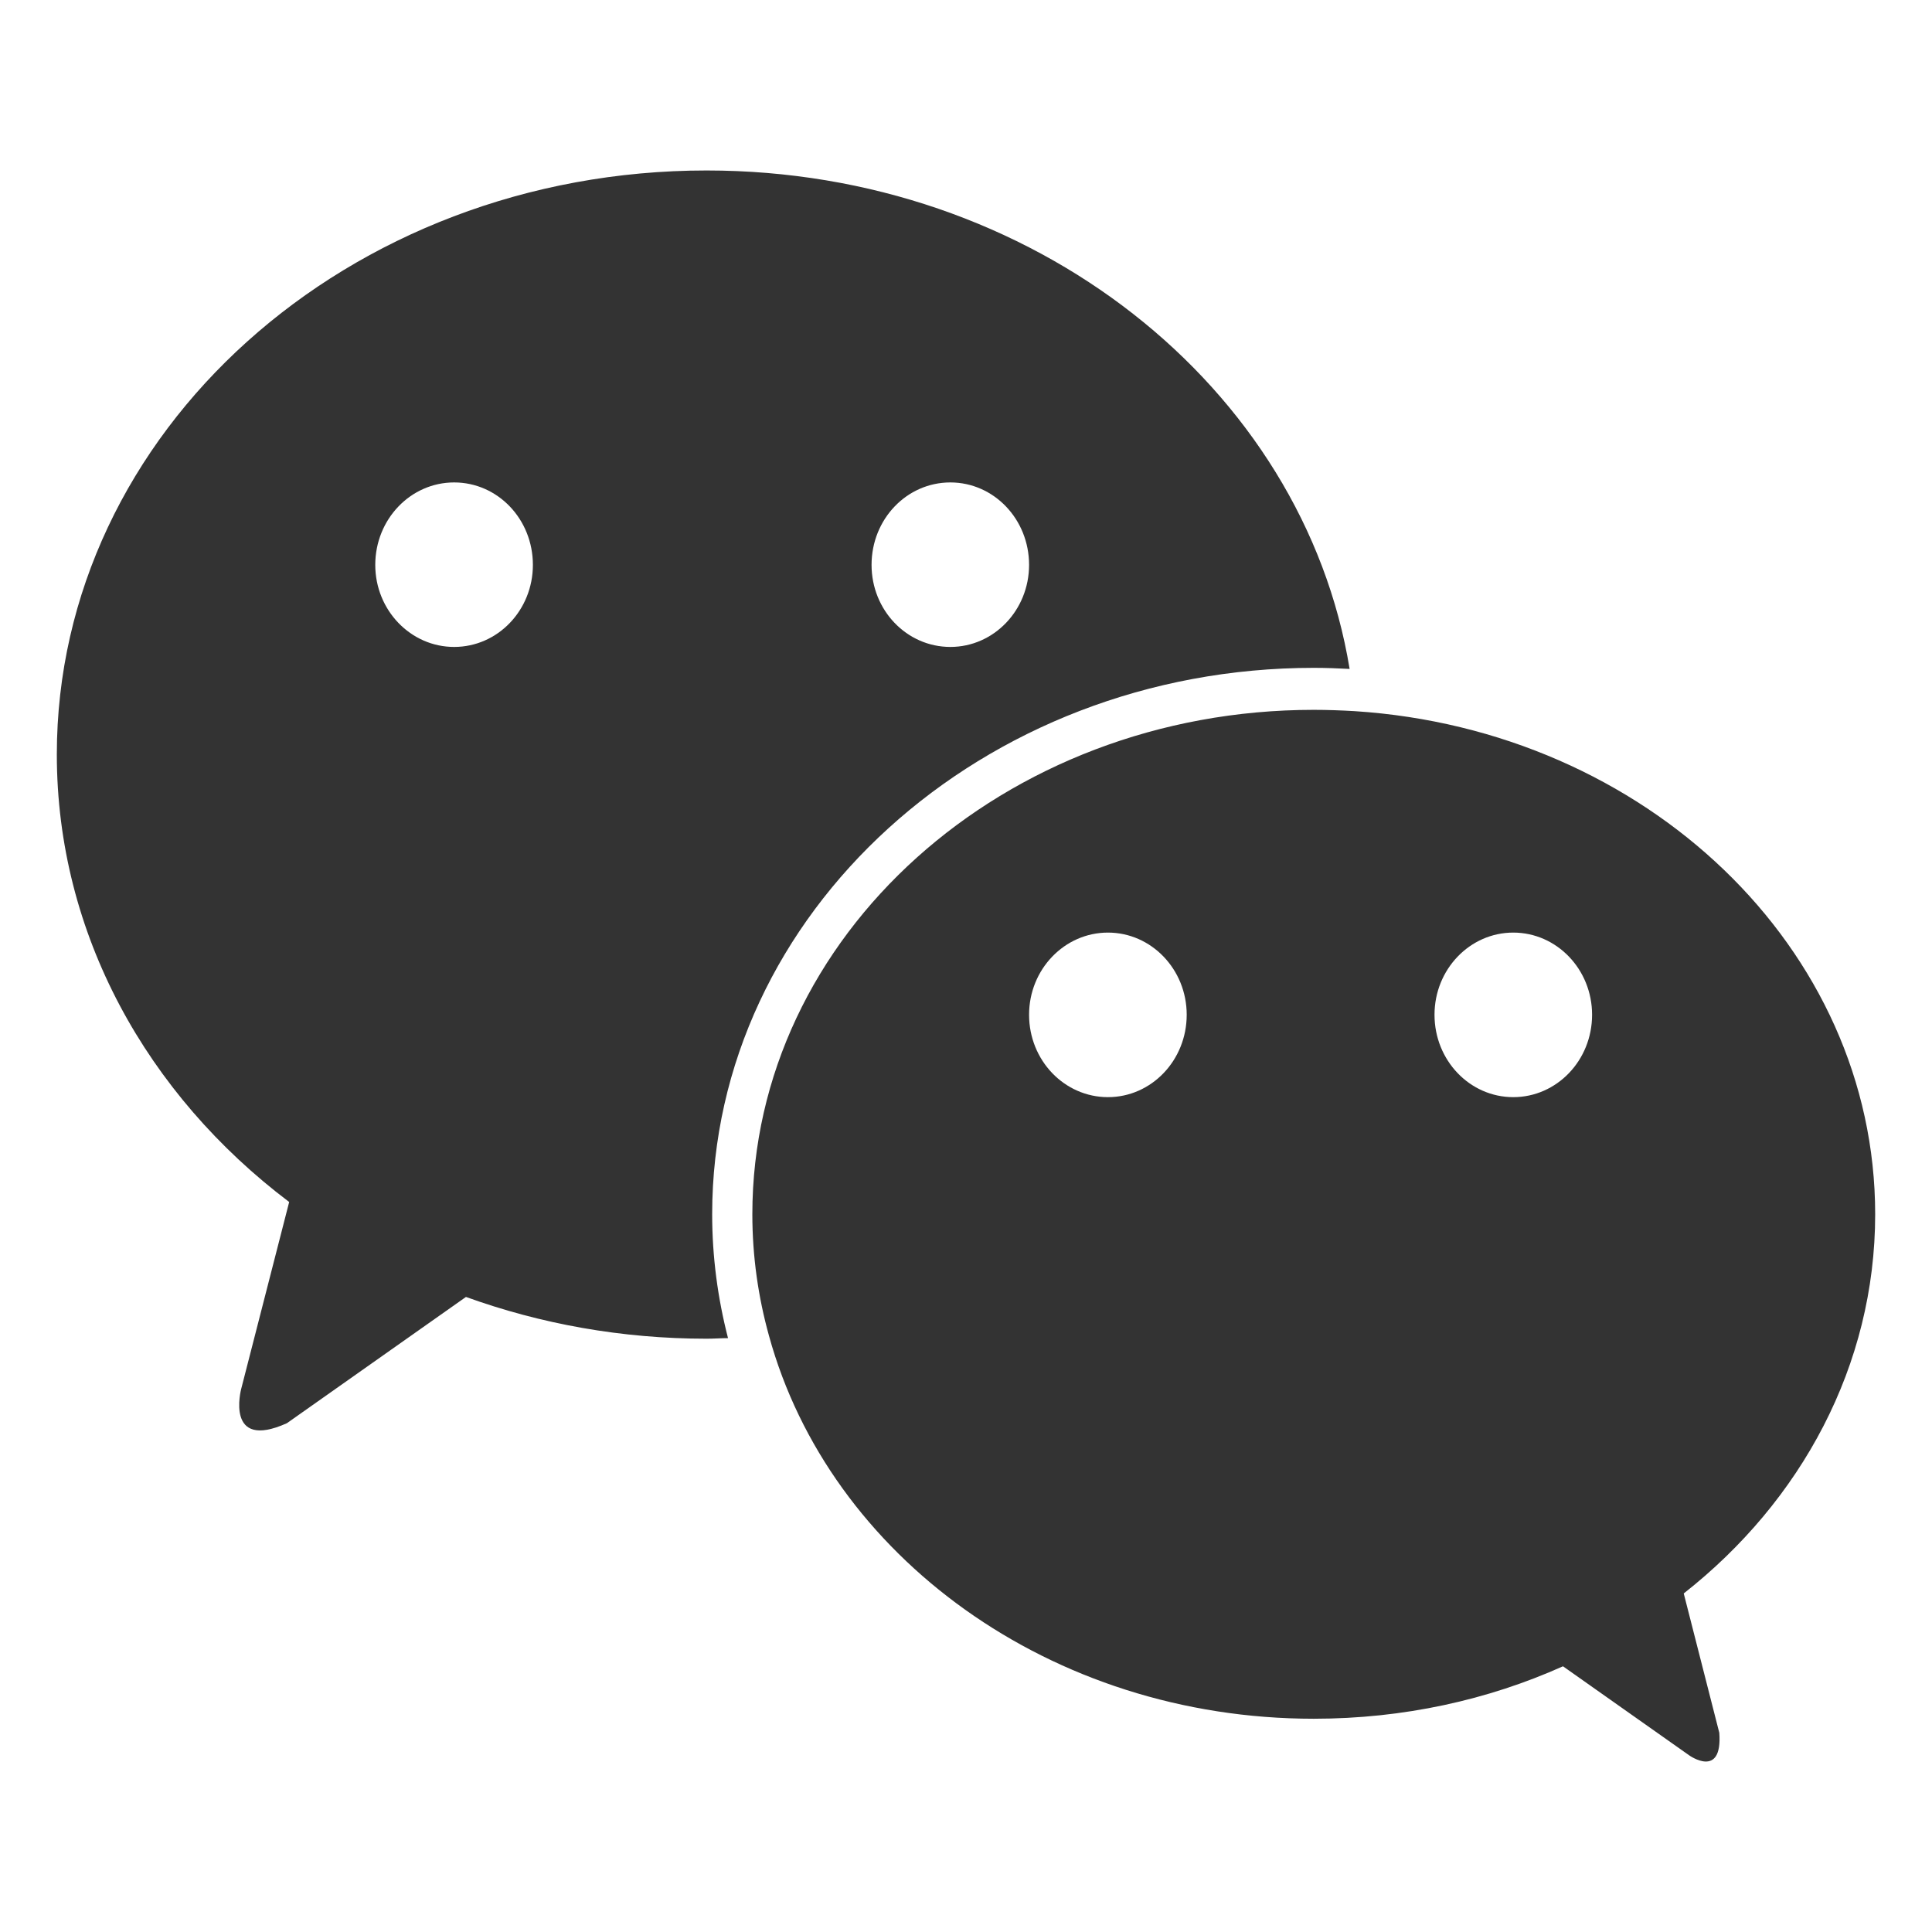 <svg width="34" height="34" viewBox="0 0 34 34" fill="none" xmlns="http://www.w3.org/2000/svg">
<g id="&#229;&#190;&#174;&#228;&#191;&#161;&#229;&#133;&#172;&#228;&#188;&#151;&#229;&#143;&#183; 1">
<path id="Vector" d="M26.631 19.308C25.867 19.308 25.245 18.662 25.245 17.858C25.245 17.059 25.867 16.412 26.631 16.412C27.396 16.412 28.018 17.059 28.018 17.858C28.018 18.662 27.396 19.308 26.631 19.308ZM19.498 19.308C18.733 19.308 18.11 18.662 18.11 17.858C18.11 17.059 18.733 16.412 19.498 16.412C20.262 16.412 20.884 17.059 20.884 17.858C20.884 18.662 20.262 19.308 19.498 19.308ZM33 21.369C33 16.682 28.96 12.846 23.84 12.515C23.6 12.501 23.36 12.492 23.12 12.492C17.663 12.492 13.24 16.468 13.24 21.369C13.24 22.109 13.343 22.824 13.533 23.508C14.595 27.378 18.484 30.247 23.12 30.247C24.698 30.247 26.186 29.916 27.506 29.324L29.724 30.889C29.724 30.889 30.316 31.316 30.257 30.495L29.631 28.042C31.698 26.418 33 24.03 33 21.369ZM7.992 11.385C7.227 11.385 6.604 10.738 6.604 9.941C6.604 9.137 7.227 8.49 7.992 8.49C8.76 8.49 9.378 9.137 9.378 9.941C9.378 10.738 8.76 11.385 7.992 11.385ZM16.725 8.49C17.49 8.49 18.11 9.137 18.11 9.941C18.11 10.738 17.49 11.385 16.725 11.385C15.956 11.385 15.338 10.738 15.338 9.941C15.338 9.137 15.956 8.49 16.725 8.49ZM23.12 11.753C23.333 11.753 23.542 11.761 23.751 11.772C22.938 6.81 18.182 3 12.435 3C6.121 3 1 7.604 1 13.277C1 16.44 2.591 19.268 5.089 21.153L4.244 24.445C4.244 24.445 3.955 25.538 5.049 25.046L8.2 22.824C9.511 23.298 10.938 23.559 12.435 23.559C12.565 23.559 12.689 23.549 12.812 23.549C12.631 22.847 12.533 22.117 12.533 21.369C12.533 16.068 17.284 11.753 23.12 11.753Z" fill="#333333"/>
</g>
</svg>
